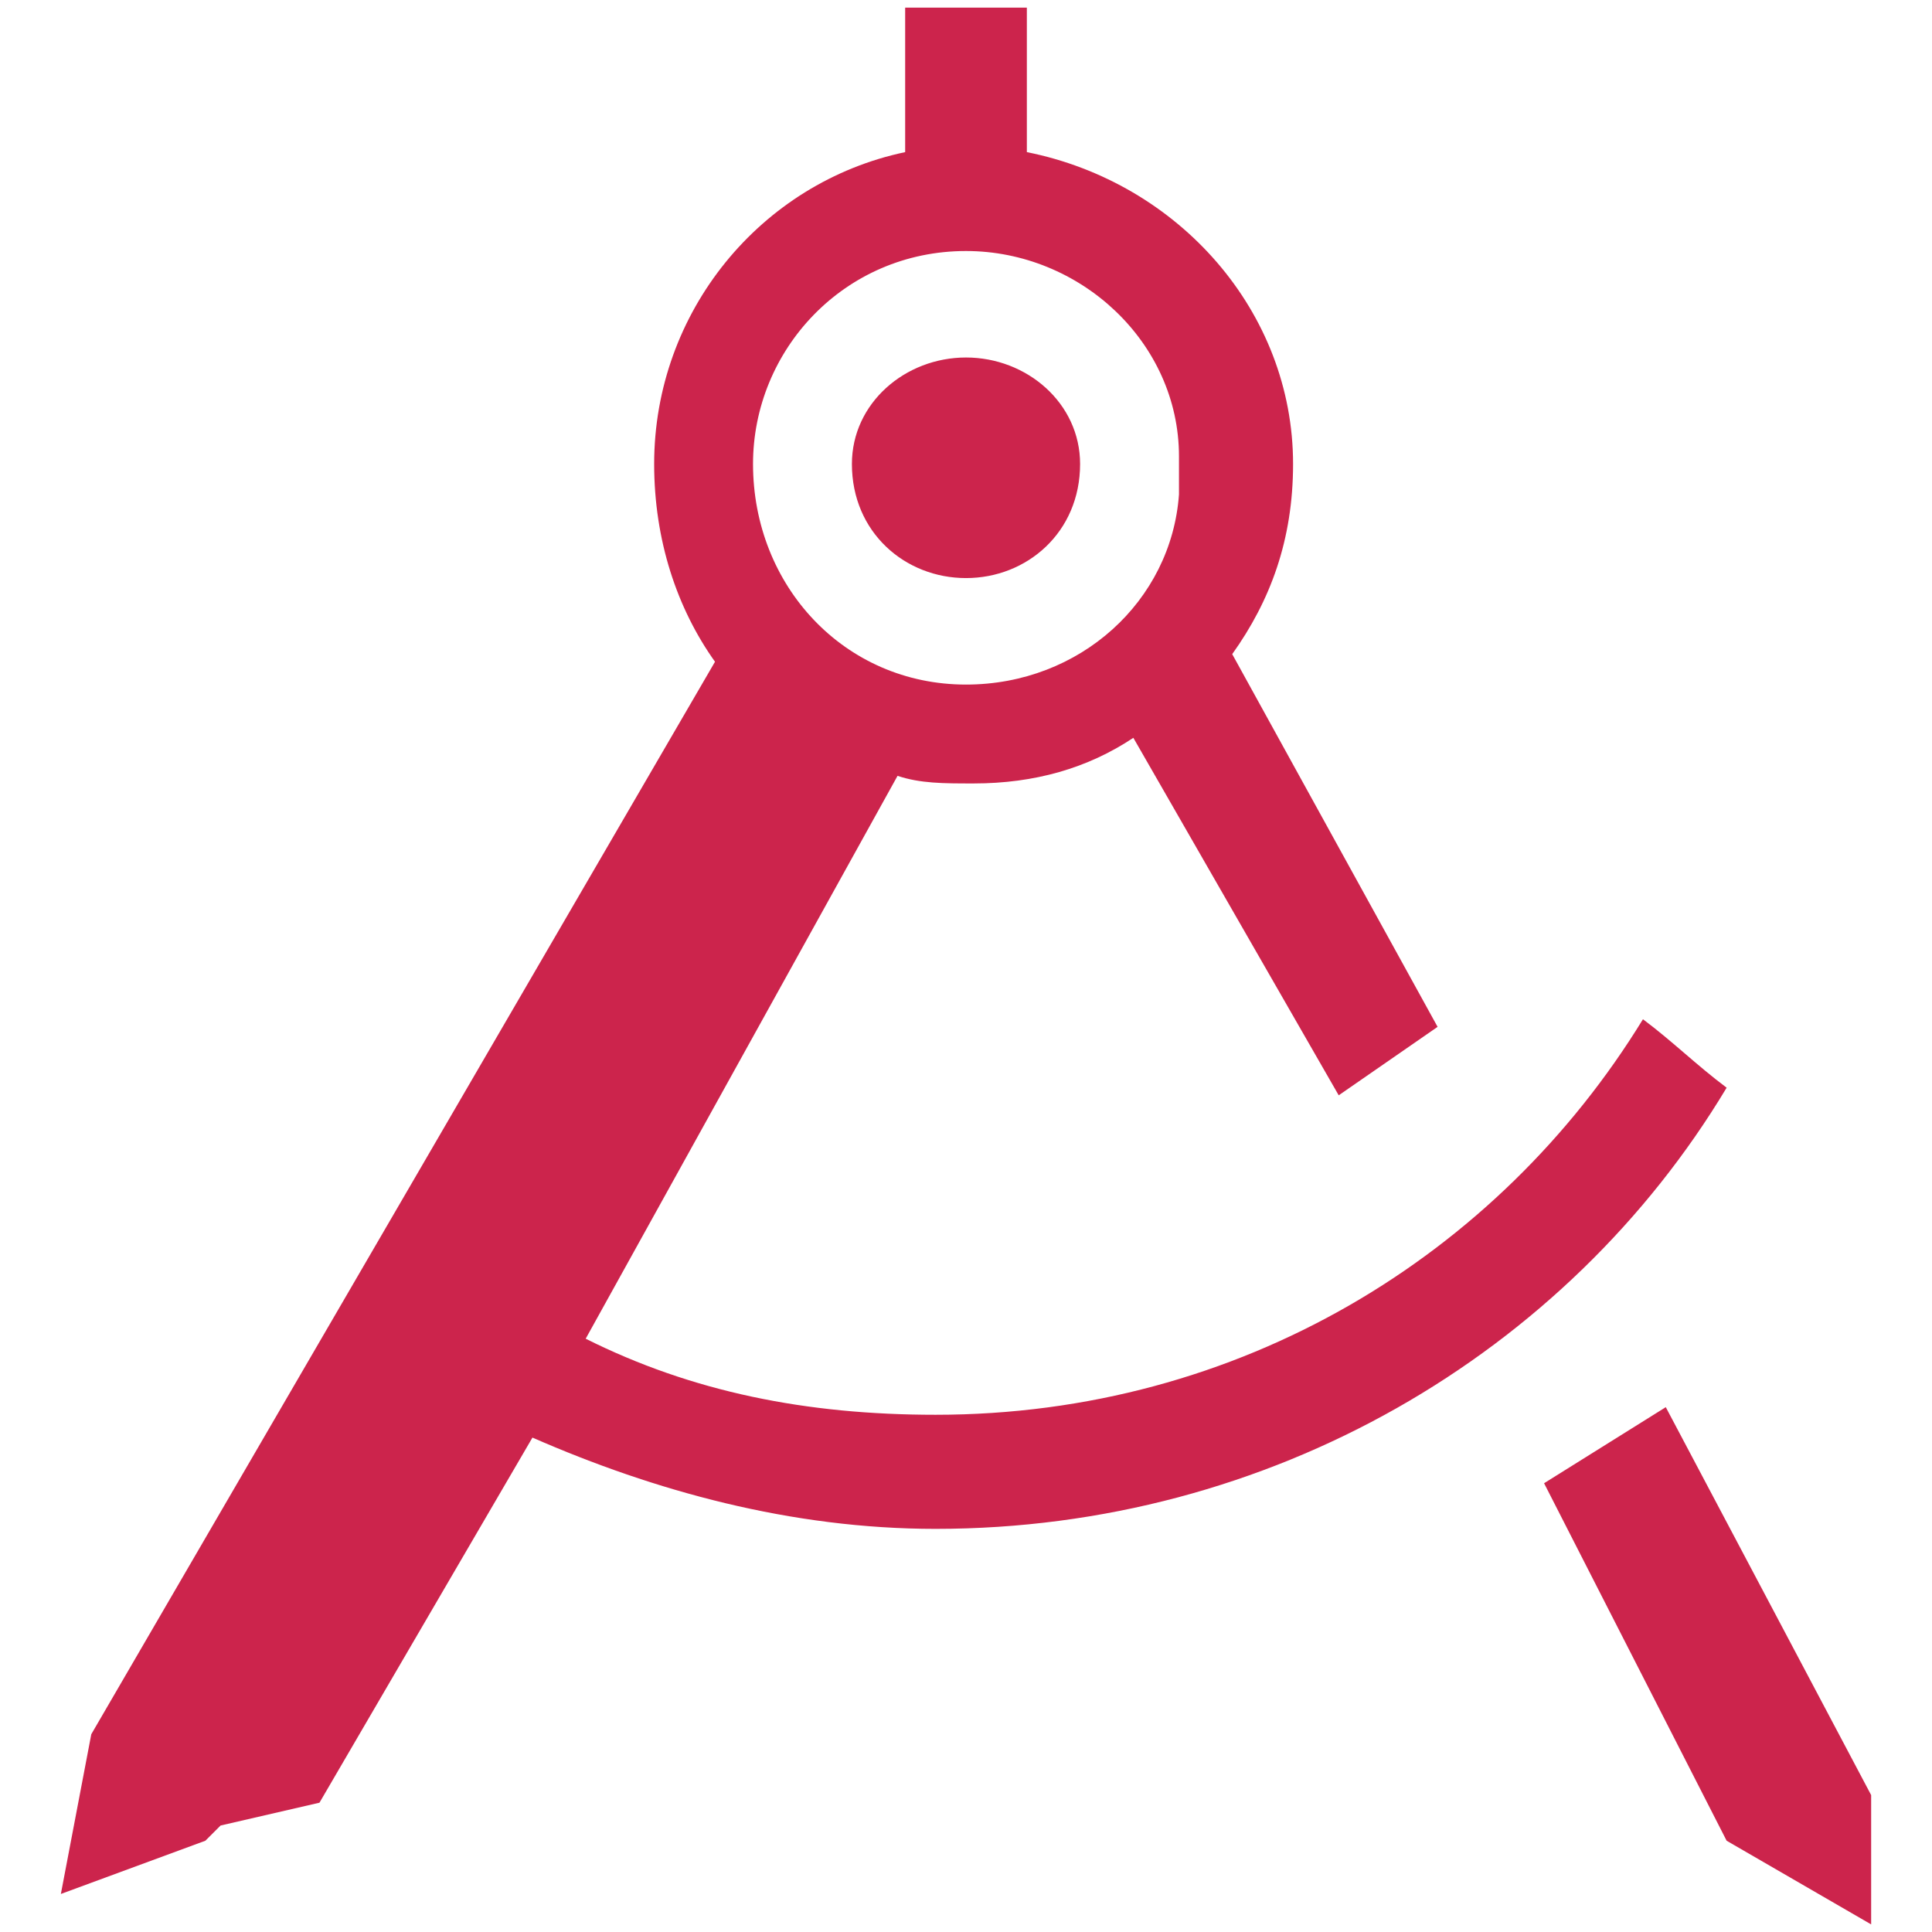 <?xml version="1.0" encoding="UTF-8"?>
<!DOCTYPE svg PUBLIC "-//W3C//DTD SVG 1.1//EN" "http://www.w3.org/Graphics/SVG/1.1/DTD/svg11.dtd">
<!-- Creator: CorelDRAW X6 -->
<svg xmlns="http://www.w3.org/2000/svg" xml:space="preserve" width="2.54mm" height="2.54mm" version="1.1" style="shape-rendering:geometricPrecision; text-rendering:geometricPrecision; image-rendering:optimizeQuality; fill-rule:evenodd; clip-rule:evenodd"
viewBox="0 0 254 254"
 xmlns:xlink="http://www.w3.org/1999/xlink">
 <defs>
  <style type="text/css">
   <![CDATA[
    .fil0 {fill:#CC244C}
   ]]>
  </style>
 </defs>
 <g id="Слой_x0020_1">
  <path class="fil0" d="M119 1l16 0 0 19c20,4 35,21 35,41 0,10 -3,18 -8,25l27 49 -13 9 -27 -47c-6,4 -13,6 -21,6 -4,0 -7,0 -10,-1l0 0 -41 74c14,7 29,10 46,10 40,0 74,-21 93,-52 4,3 7,6 11,9 -21,35 -60,58 -104,58 -19,0 -37,-5 -53,-12l-28 48 -13 3 -2 2 -19 7 4 -21 82 -141c-5,-7 -8,-16 -8,-26 0,-20 14,-37 33,-41l0 -19zm8 46c8,0 15,6 15,14 0,9 -7,15 -15,15 -8,0 -15,-6 -15,-15 0,-8 7,-14 15,-14zm92 138l27 51 0 17 -19 -11 -24 -47 16 -10zm-64 -125l0 0 0 1 0 0 0 0 0 0 0 1 0 0 0 0 0 0 0 1 0 0 0 0 0 0 0 0 0 0 0 1 0 0 0 0 0 0 0 0 0 1 0 0c-1,14 -13,25 -28,25 -16,0 -28,-13 -28,-29 0,-15 12,-28 28,-28 15,0 28,12 28,27z"/>
 </g>
</svg>
